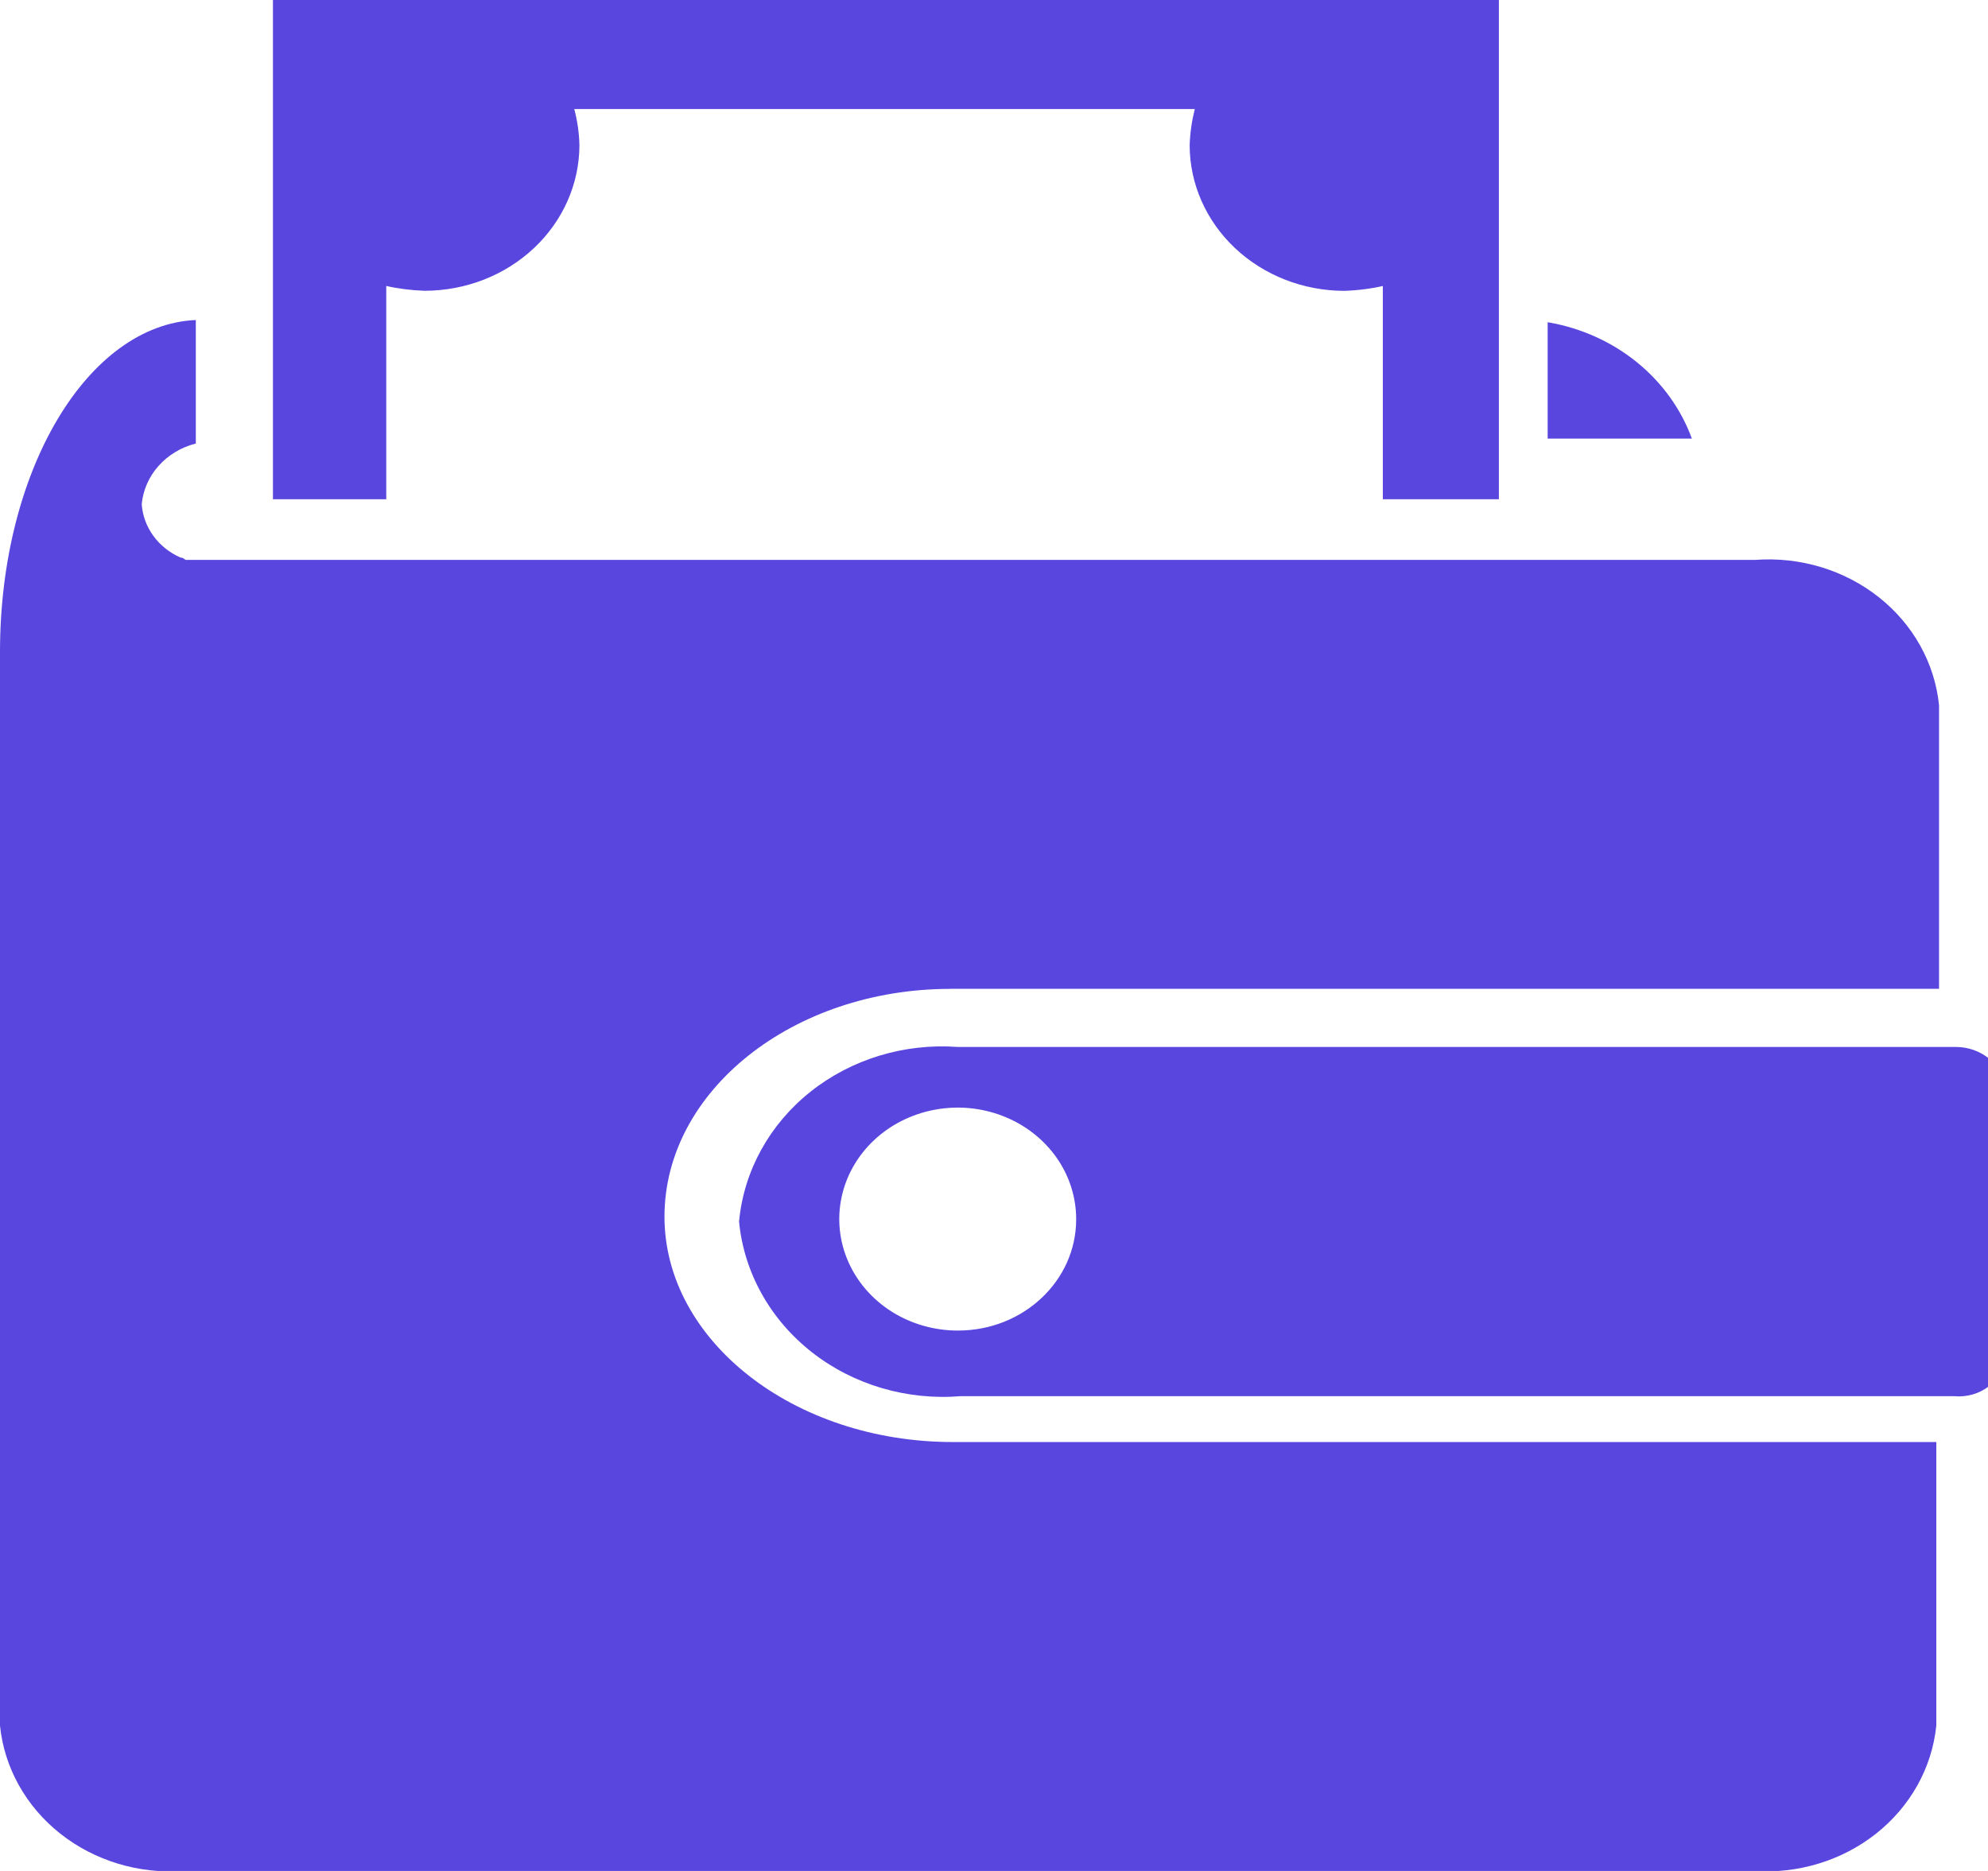 <svg width="102" height="96" viewBox="0 0 102 96" fill="none" xmlns="http://www.w3.org/2000/svg">
<g clip-path="url(#clip0_124_47)">
<path d="M100.283 53.72H49.139C46.398 53.521 43.685 54.346 41.586 56.016C39.486 57.687 38.171 60.068 37.923 62.644L37.919 62.68C38.17 65.29 39.512 67.7 41.65 69.379C43.789 71.059 46.548 71.87 49.321 71.636L49.283 71.64H100.283C100.604 71.668 100.928 71.635 101.235 71.544C101.543 71.453 101.828 71.304 102.074 71.108C102.319 70.912 102.521 70.671 102.667 70.401C102.813 70.13 102.899 69.835 102.922 69.532V55.836C102.839 55.251 102.533 54.714 102.061 54.325C101.589 53.935 100.983 53.721 100.355 53.72H100.279H100.283ZM49.139 68.272C47.937 68.272 46.762 67.936 45.762 67.308C44.763 66.68 43.984 65.786 43.524 64.741C43.064 63.696 42.943 62.546 43.178 61.436C43.412 60.327 43.991 59.307 44.841 58.507C45.691 57.707 46.774 57.163 47.953 56.942C49.132 56.721 50.354 56.834 51.464 57.267C52.575 57.7 53.524 58.434 54.192 59.374C54.86 60.315 55.216 61.421 55.216 62.552V62.568C55.216 65.72 52.5 68.272 49.156 68.272H49.139ZM14.004 0V25.616H19.818V14.672C20.404 14.808 21.084 14.896 21.781 14.92H21.798C23.899 14.915 25.913 14.127 27.398 12.729C28.884 11.332 29.722 9.437 29.729 7.46C29.715 6.811 29.621 6.165 29.448 5.536L29.461 5.596H61.302C61.149 6.202 61.06 6.821 61.039 7.444V7.46C61.044 9.437 61.881 11.332 63.366 12.731C64.851 14.129 66.864 14.918 68.965 14.924C69.679 14.9 70.363 14.812 71.018 14.66L70.95 14.672V25.616H76.904V0H14.004ZM79.407 22.504H86.806C86.252 20.988 85.281 19.638 83.991 18.591C82.702 17.544 81.141 16.838 79.467 16.544L79.407 16.536V22.504Z" fill="#5846DF"/>
<path d="M48.752 50.736H99.488V36.188C99.271 34.03 98.162 32.038 96.399 30.643C94.637 29.248 92.362 28.56 90.066 28.728H90.096H9.516C9.447 28.657 9.353 28.613 9.252 28.604C8.694 28.357 8.215 27.974 7.867 27.494C7.519 27.014 7.313 26.456 7.272 25.876V25.868C7.339 25.148 7.639 24.466 8.13 23.911C8.622 23.356 9.282 22.956 10.021 22.764L10.047 22.76V16.42C4.492 16.668 0 24.128 0 33.456V88.544C0.219 90.699 1.328 92.688 3.088 94.082C4.849 95.476 7.12 96.165 9.414 96H9.384H89.964C92.248 96.159 94.508 95.471 96.26 94.083C98.013 92.695 99.119 90.717 99.344 88.572L99.348 88.54V73.992H48.892C40.702 73.992 34.093 68.768 34.093 62.428C34.093 55.964 40.698 50.74 48.756 50.74L48.752 50.736Z" fill="#5846DF"/>
</g>
<defs>
<clipPath id="clip0_124_47">
<rect width="102" height="96" fill="white"/>
</clipPath>
</defs>
</svg>
